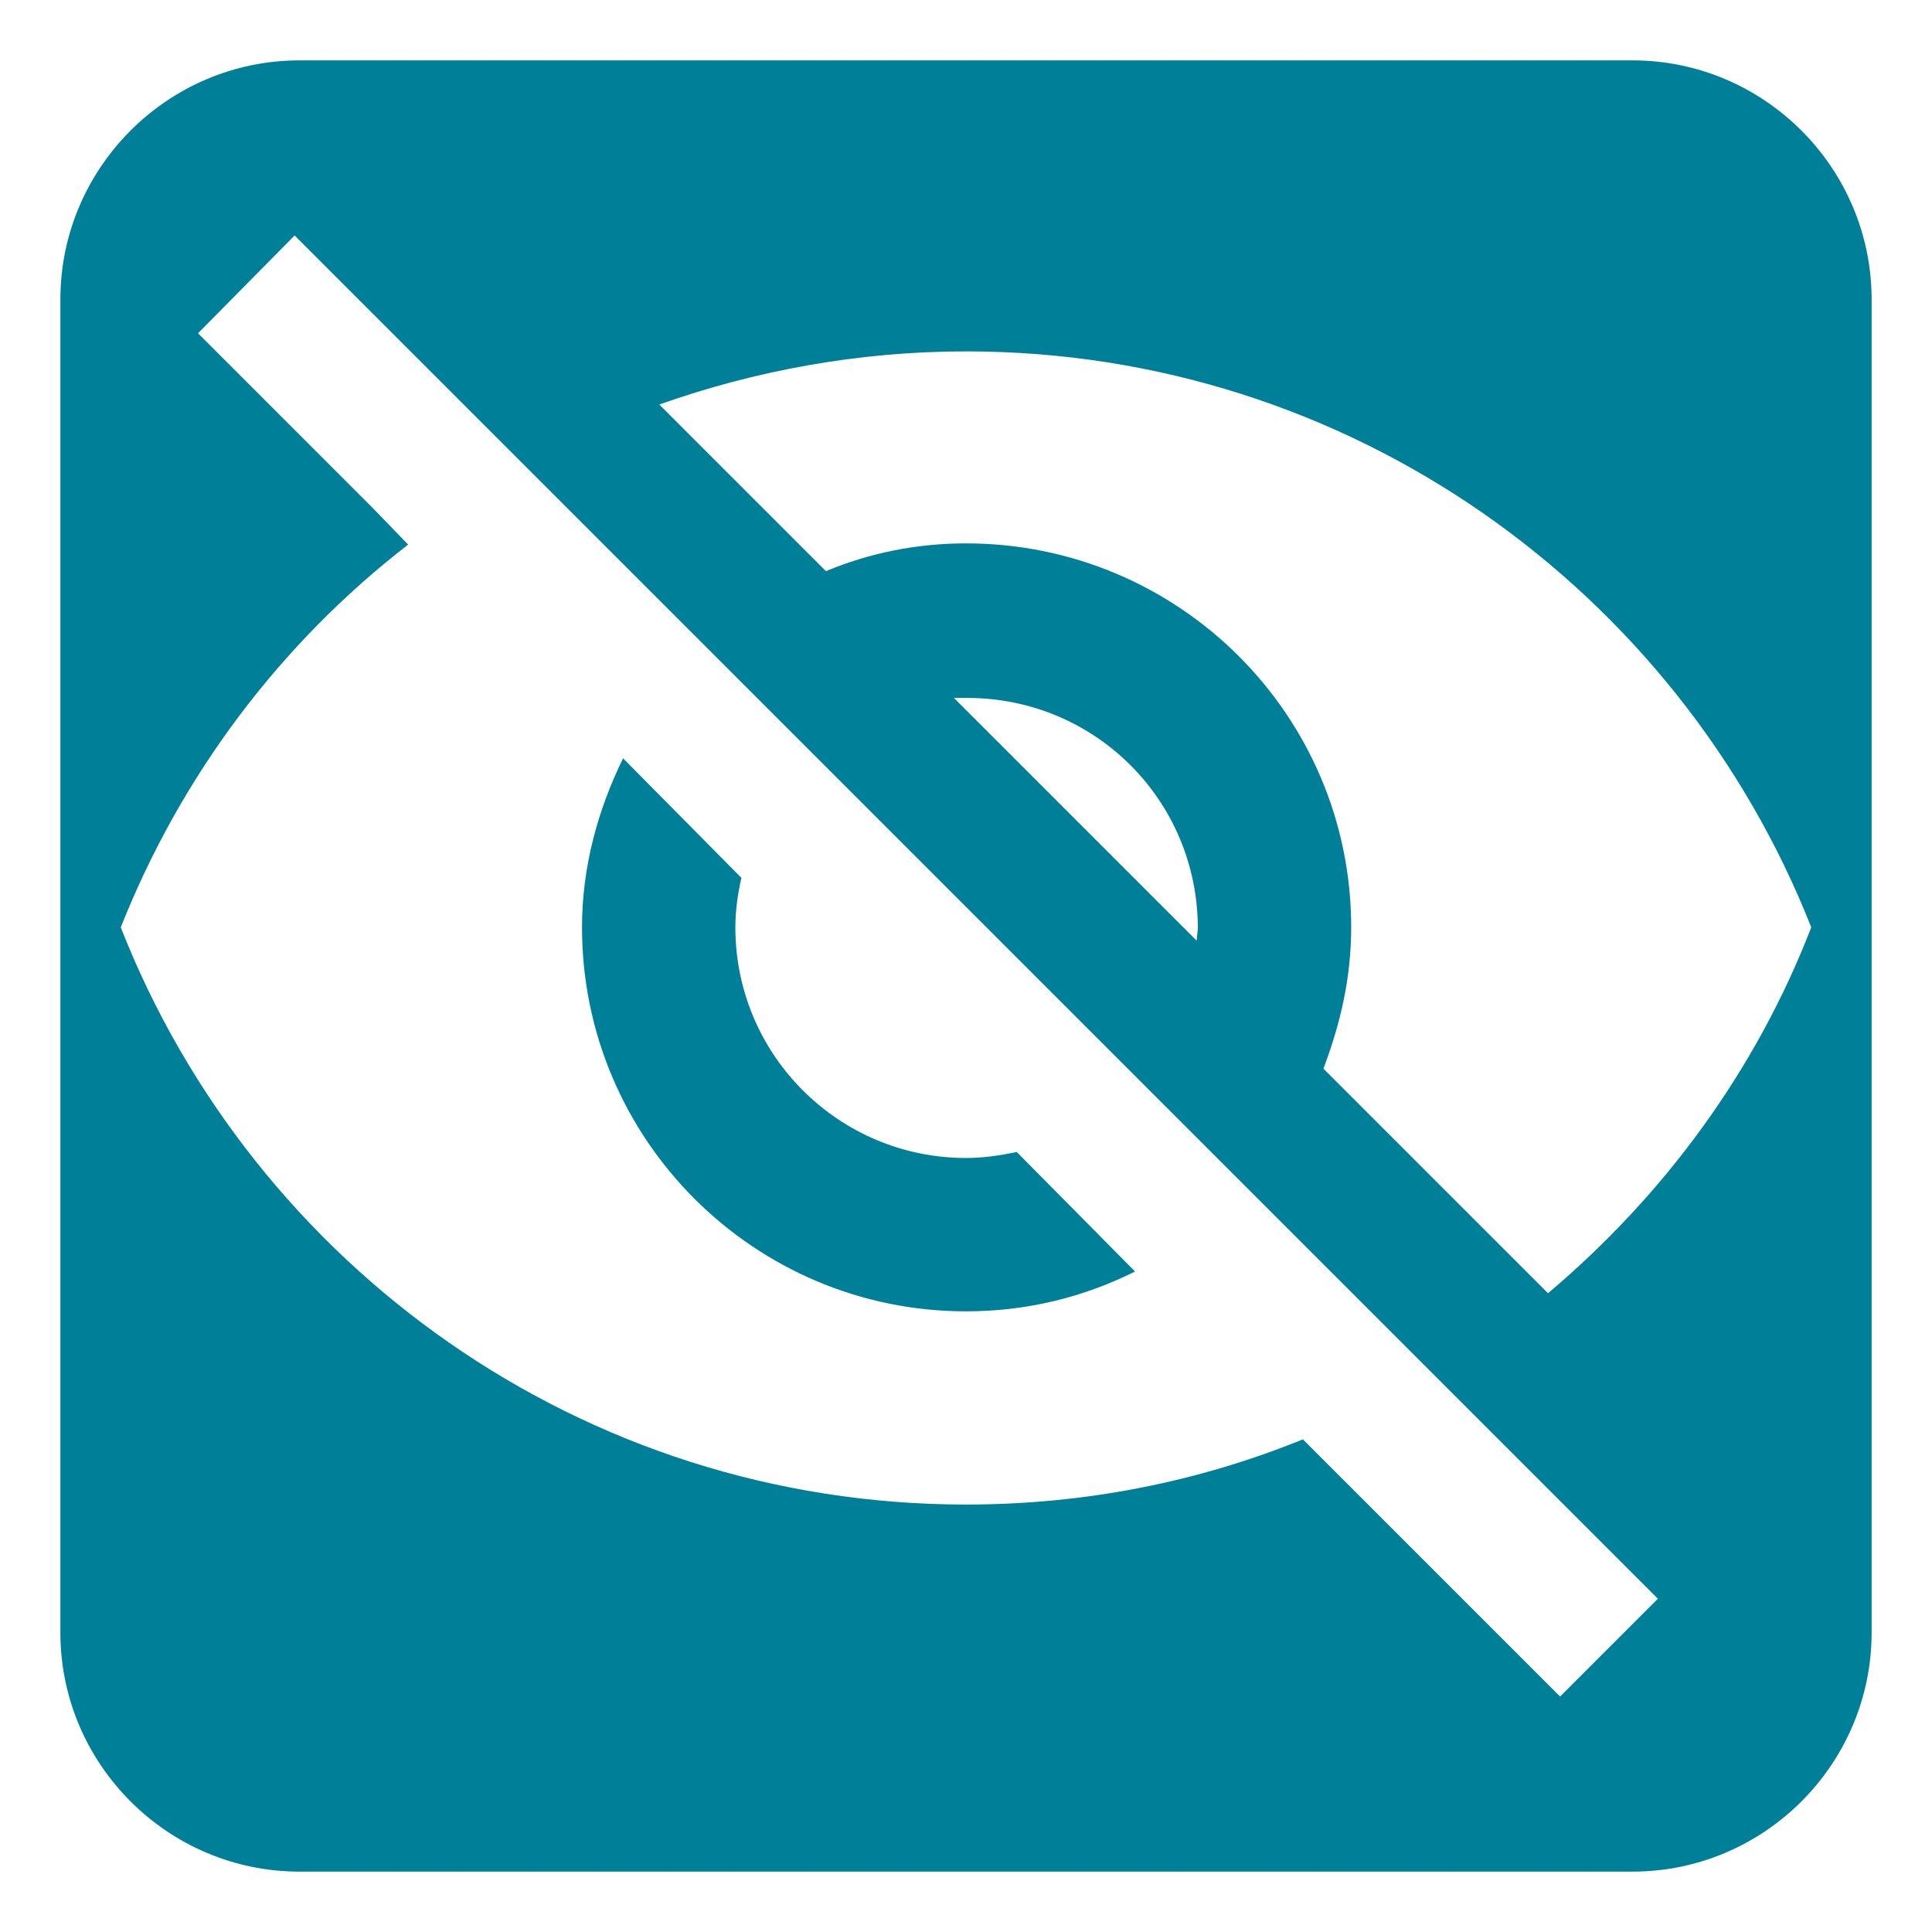 <?xml version="1.0" encoding="utf-8"?>
<!-- Generator: Adobe Illustrator 17.0.0, SVG Export Plug-In . SVG Version: 6.00 Build 0)  -->
<!DOCTYPE svg PUBLIC "-//W3C//DTD SVG 1.1//EN" "http://www.w3.org/Graphics/SVG/1.1/DTD/svg11.dtd">
<svg version="1.1" id="Layer_1" xmlns="http://www.w3.org/2000/svg" xmlns:xlink="http://www.w3.org/1999/xlink" x="0px" y="0px"
	 width="16px" height="16px" viewBox="0 0 16 16" enable-background="new 0 0 16 16" xml:space="preserve">
<path fill="#008098" d="M4.82,7.68c0-0.5,0.13-0.97,0.34-1.4l0.98,0.99C6.11,7.4,6.09,7.54,6.09,7.68c0,1.06,0.86,1.91,1.91,1.91
	c0.14,0,0.28-0.02,0.42-0.05l0.98,0.99c-0.42,0.21-0.89,0.33-1.4,0.33C6.25,10.86,4.82,9.44,4.82,7.68z"/>
<path fill="#008098" d="M13.52,0.5H2.48C1.39,0.5,0.5,1.39,0.5,2.48v11.04c0,1.09,0.89,1.98,1.98,1.98h11.04
	c1.09,0,1.98-0.89,1.98-1.98V2.48C15.5,1.39,14.61,0.5,13.52,0.5z M12.92,14.05l-2.13-2.13c-0.86,0.35-1.8,0.54-2.79,0.54
	c-3.18,0-5.9-1.98-7-4.78c0.5-1.26,1.32-2.35,2.38-3.17l-0.29-0.3L1.64,2.76l0.8-0.81l11.29,11.29L12.92,14.05z M7.9,5.78h0.11
	c1.06,0,1.91,0.85,1.91,1.91l-0.01,0.1L7.9,5.78z M12.82,10.71l-1.86-1.86c0.14-0.37,0.23-0.75,0.23-1.17C11.19,5.92,9.76,4.5,8,4.5
	c-0.41,0-0.8,0.08-1.16,0.23L5.46,3.35C6.25,3.07,7.11,2.91,8,2.91c3.18,0,5.9,1.98,7,4.77C14.54,8.87,13.78,9.9,12.82,10.71z"/>
</svg>
